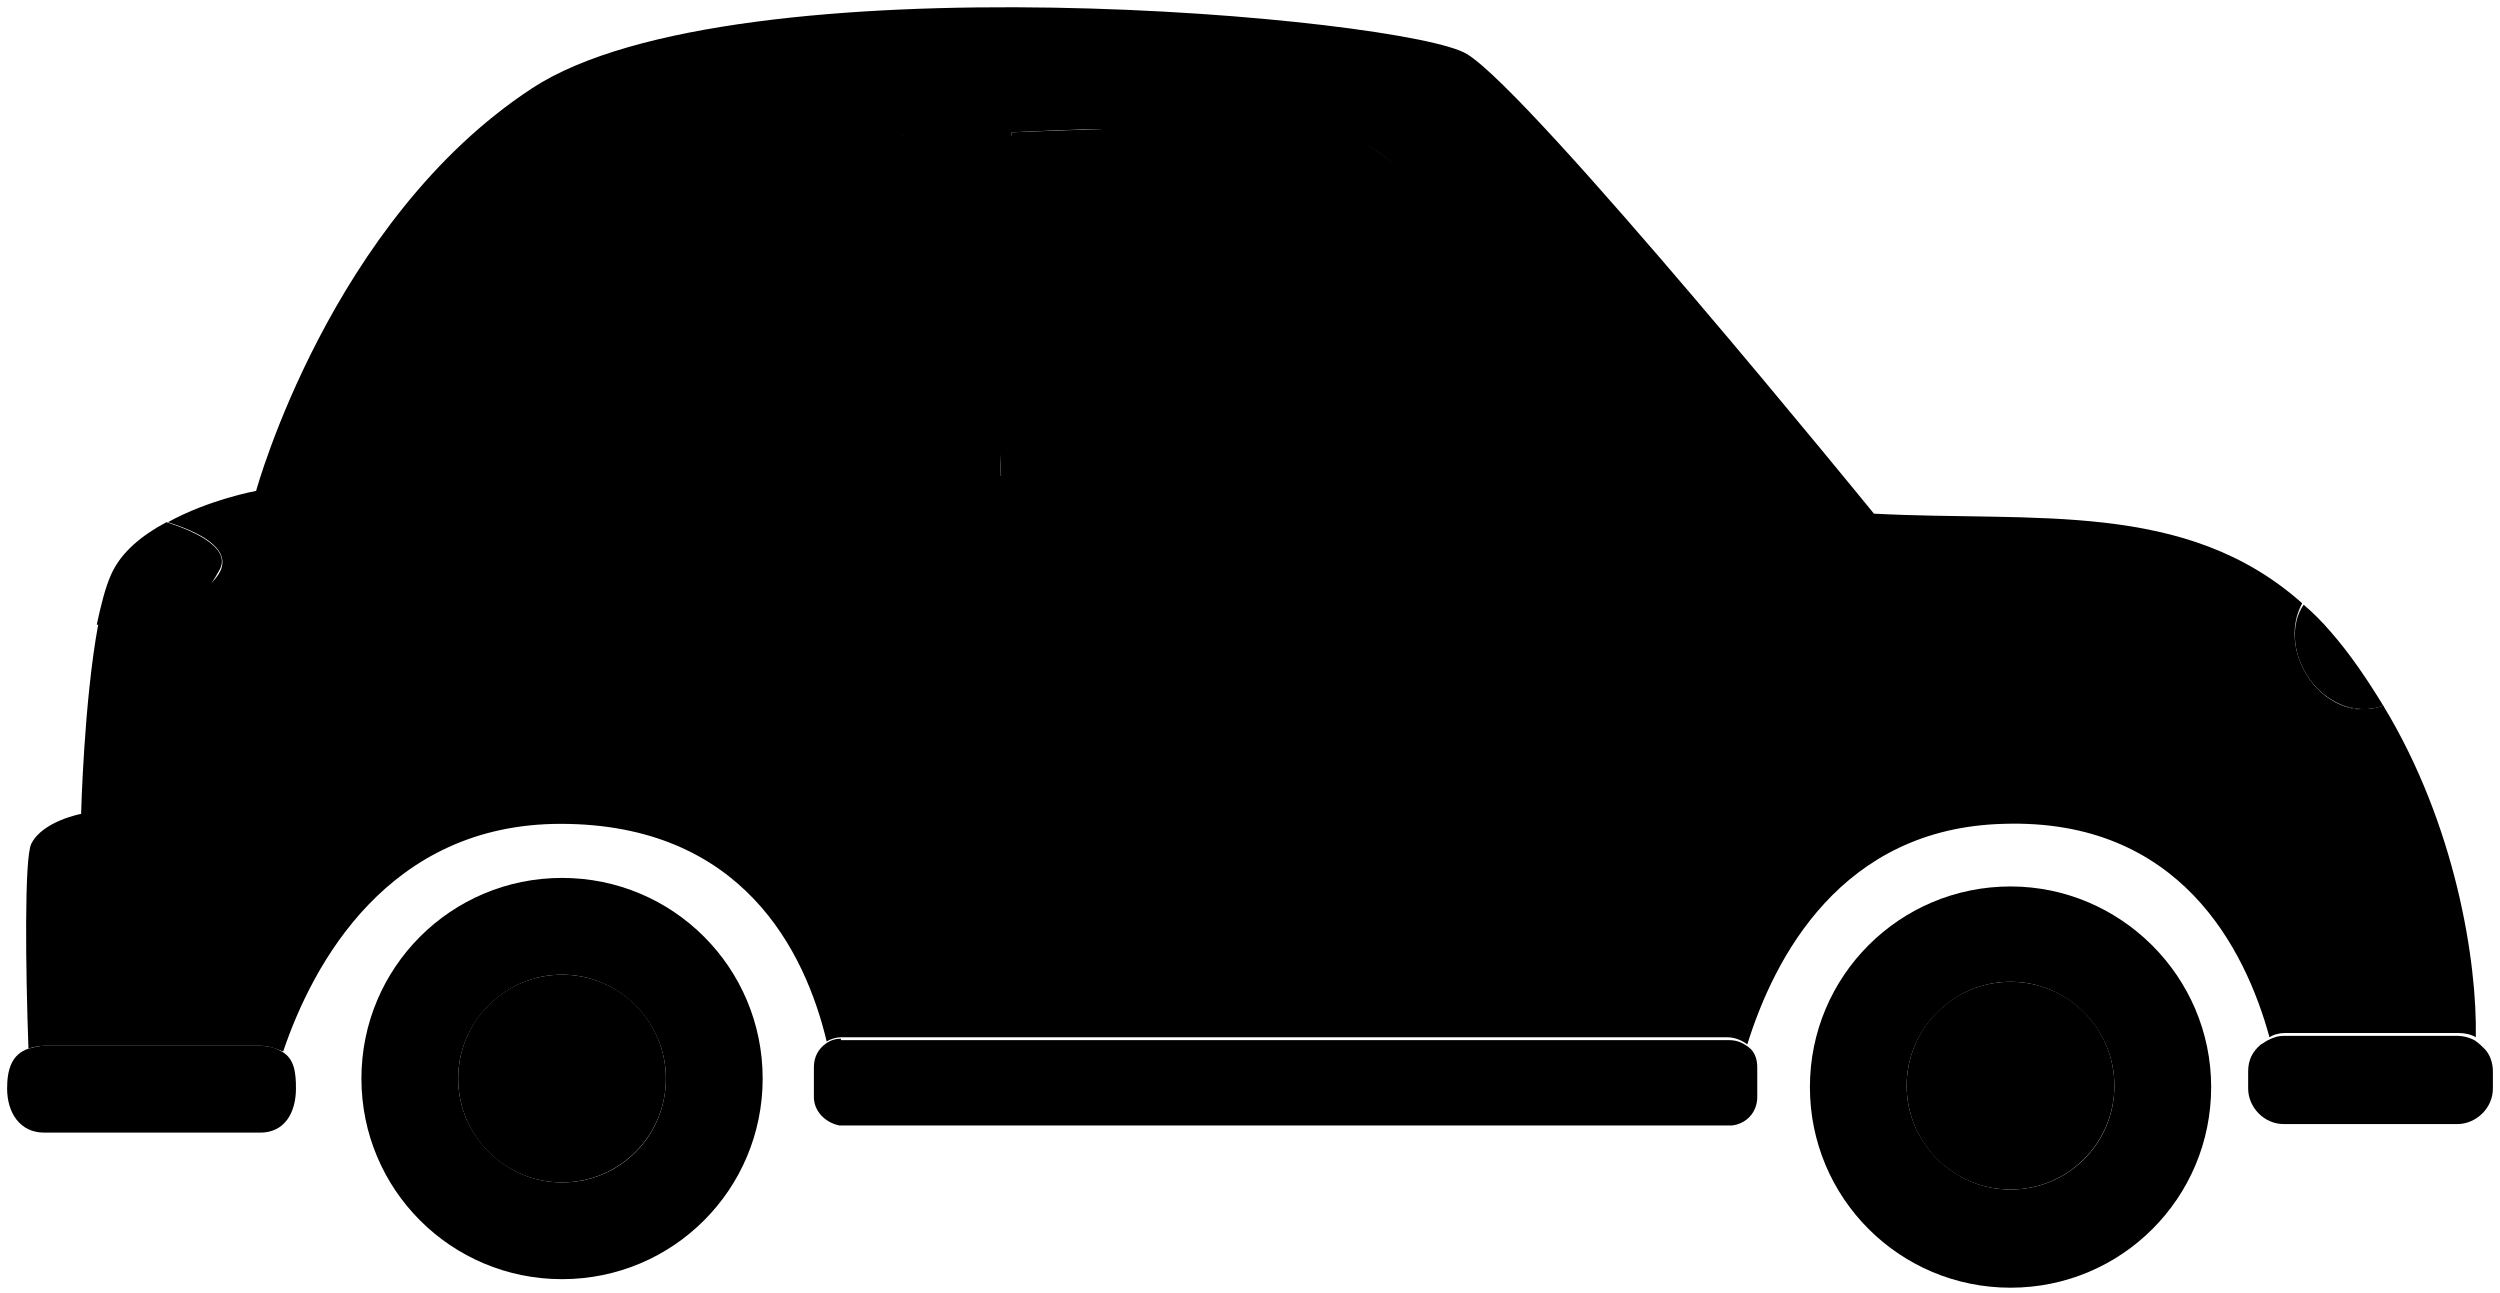 <?xml version="1.0" encoding="utf-8"?>
<!-- Generator: Adobe Illustrator 19.1.0, SVG Export Plug-In . SVG Version: 6.00 Build 0)  -->
<svg version="1.1" class="car1" xmlns="http://www.w3.org/2000/svg" xmlns:xlink="http://www.w3.org/1999/xlink" x="0px" y="0px"
	 viewBox="0 0 175.7 90.9" style="enable-background:new 0 0 175.7 90.9;" xml:space="preserve">

<g id="carsRightLane">
	<g id="carGreen_2_">
		<path class="st398" d="M28.5,33.7c14.4,0,23.2,0.2,23.2,0.2l11,0.3l0.8-24.6c0,0-4.6-1.1-11.7,0.9C30.2,16.7,28.5,33.7,28.5,33.7z
			"/>
		<path class="st398" d="M117.1,33.9c0,0-13.3-19.3-21.3-23.8C93,8.5,70.4,8.9,70.4,9.8c-0.4,15.8,0,23.8,0,23.8L117.1,33.9z"/>
		<path class="st391" d="M43.8,13.2c1.6,10.5,7.8,20.5,7.8,20.5l11,0.3l0.8-24.6c0,0-4.5-0.7-11.7,0.9
			C47.6,11.3,43.8,13.2,43.8,13.2z"/>
		<path class="st391" d="M116.5,33.4c0,0-13.3-19.3-21.3-23.8c-2.8-1.6-18-1.3-17.8-0.5c4.5,14.4,12.8,24.3,12.8,24.3H116.5z"/>
		<path class="st429" d="M95.9,10.1c-3.8-1.8-24.8-0.8-24.8-0.8l-0.4,12.3l-0.4,11.8h15.9h30.3C116.5,33.4,101,12.5,95.9,10.1z"/>
		<path class="st429" d="M38.8,16.6c-10.1,8.8-9.6,16.8-9.6,16.8L62.6,34l0.8-24.6C63.4,9.4,48.9,7.8,38.8,16.6z"/>
		<path class="st418" d="M161.8,42.4C161.8,42.4,161.8,42.4,161.8,42.4C161.8,42.4,161.8,42.4,161.8,42.4L161.8,42.4z"/>
		<path class="st436" d="M167.5,49.6C167.5,49.6,167.5,49.6,167.5,49.6C167.5,49.6,167.5,49.6,167.5,49.6c-1.9,0.8-4.2-0.2-5.4-2.2
			c-1-1.6-1.1-3.6-0.3-5c-8.2-7.3-18.8-5.7-30.1-6.3c0,0-24-29.5-28.6-32.3c-4.2-2.6-51.5-6.9-65.7,2.4S18,34.5,18,34.5
			s-3.3,0.6-6.2,2.2c2.2,0.7,4.4,1.8,3.7,3.4c-1.2,2.5-6.9,3.5-8.6,3.8c-1,5.4-1.2,13.3-1.2,13.3S3,57.7,2.2,59.3
			c-0.5,1-0.4,8.9-0.2,14.4c0.3-0.1,0.7-0.2,1.1-0.2h15.2c0.6,0,1.1,0.2,1.6,0.4c2.1-6.2,7.4-16,19.5-16c12.8,0,17.2,9,18.7,15.3
			c0.3-0.2,0.7-0.3,1-0.3h62.3c0.5,0,1,0.2,1.4,0.5c1.9-6.1,6.6-15.2,18-15.5c12.4-0.4,17,8.8,18.7,15c0.3-0.2,0.7-0.3,1.1-0.3h12.2
			c0.4,0,0.9,0.1,1.2,0.3C174.1,67.6,172.6,58,167.5,49.6z M62.6,34l-33.4-0.5c0,0-0.5-8,9.6-16.8c10.1-8.8,24.6-7.2,24.6-7.2
			L62.6,34z M86.3,33.4H70.3l0.4-11.8l0.4-12.3c0,0,21-1.1,24.8,0.8c5.1,2.5,20.6,23.4,20.6,23.4H86.3z"/>
		<path class="st431" d="M162.1,47.4c1.2,2,3.5,2.9,5.4,2.2c-1.1-1.8-2.3-3.6-3.7-5.2c-0.6-0.7-1.3-1.4-1.9-1.9
			C161,43.8,161.1,45.8,162.1,47.4z"/>
		<path class="st421" d="M161.8,42.4C161.8,42.4,161.8,42.4,161.8,42.4C161.8,42.4,161.8,42.4,161.8,42.4
			C161.8,42.4,161.8,42.4,161.8,42.4z"/>
		<path class="st432" d="M162.1,47.4c-1-1.6-1.1-3.5-0.3-4.9c0,0,0,0,0,0c0,0,0,0,0,0C161,43.8,161.1,45.8,162.1,47.4z"/>
		<path class="st432" d="M162.1,47.4c1.3,2,3.6,3,5.4,2.3c0,0,0,0,0-0.1C165.6,50.3,163.4,49.4,162.1,47.4z"/>
		<path class="st422" d="M15.4,40.1c0.9-1.5-1.5-2.7-3.7-3.4c-1.7,0.9-3.2,2.1-3.9,3.7c-0.4,0.9-0.7,2.1-1,3.5
			C8.7,44.1,12.8,44.9,15.4,40.1z"/>
		<path class="st423" d="M59.1,79.1c-0.1,0-0.2,0-0.2,0c0,0,0,0,0,0h62.7c0,0,0,0,0,0c-0.1,0-0.1,0-0.2,0H59.1z"/>
		<g>
			<path class="st400" d="M39.5,61.7c-7.8,0-14.1,6.3-14.1,14.1s6.3,14.1,14.1,14.1s14.1-6.3,14.1-14.1S47.3,61.7,39.5,61.7z
				 M39.5,83.1c-4,0-7.3-3.3-7.3-7.3s3.3-7.3,7.3-7.3c4,0,7.3,3.3,7.3,7.3S43.6,83.1,39.5,83.1z"/>
			<circle class="st424" cx="39.5" cy="75.8" r="7.3"/>
		</g>
		<g>
			<path class="st400" d="M141.3,62.3c-7.8,0-14.1,6.3-14.1,14.1s6.3,14.1,14.1,14.1c7.8,0,14.1-6.3,14.1-14.1S149,62.3,141.3,62.3z
				 M141.3,83.6c-4,0-7.3-3.3-7.3-7.3c0-4,3.3-7.3,7.3-7.3c4,0,7.3,3.3,7.3,7.3C148.6,80.4,145.3,83.6,141.3,83.6z"/>
			<circle class="st425" cx="141.3" cy="76.3" r="7.3"/>
		</g>
		<line class="st426" x1="122.8" y1="34.3" x2="125.1" y2="35.1"/>
		<path class="st414" d="M119.9,31l-0.3,4.8c-0.1,0.9,1,1.4,1.7,0.9c0.8-0.6,1.7-1.6,1.9-3c0.2-1.6-0.7-2.7-1.6-3.4
			C120.9,29.8,119.9,30.2,119.9,31z"/>
		<path class="st412" d="M59.1,73c-0.4,0-0.7,0.1-1,0.3c-0.6,0.4-0.9,1-0.9,1.7v2.1c0,1,0.8,1.8,1.8,2c0.1,0,0.2,0,0.2,0h62.3
			c0.1,0,0.1,0,0.2,0c1-0.1,1.8-0.9,1.8-2V75c0-0.6-0.2-1.1-0.6-1.4c-0.4-0.3-0.8-0.5-1.4-0.5H59.1z"/>
		<path class="st412" d="M3.1,73.5c-0.4,0-0.7,0.1-1.1,0.2c-1.2,0.4-1.5,1.5-1.5,2.8c0,1.7,0.9,3.1,2.6,3.1h15.2
			c1.7,0,2.5-1.4,2.5-3.1c0-1.1-0.1-2.1-1-2.6c-0.5-0.3-1-0.4-1.6-0.4H3.1z"/>
		<path class="st412" d="M174.6,73.7c-0.2-0.2-0.4-0.4-0.7-0.6c-0.4-0.2-0.8-0.3-1.2-0.3h-12.2c-0.4,0-0.7,0.1-1.1,0.3
			c-0.2,0.1-0.3,0.2-0.5,0.3c-0.6,0.5-0.9,1.1-0.9,1.9v1.2c0,1.3,1.1,2.5,2.5,2.5h12.2c1.3,0,2.5-1.1,2.5-2.5v-1.2
			C175.2,74.7,175,74.1,174.6,73.7z"/>
		<path class="st428" d="M76.3,38.8H71c-0.4,0-0.7-0.3-0.7-0.7V38c0-0.4,0.3-0.7,0.7-0.7h5.4c0.4,0,0.7,0.3,0.7,0.7v0.1
			C77,38.5,76.7,38.8,76.3,38.8z"/>
	</g>
</g>
</svg>
